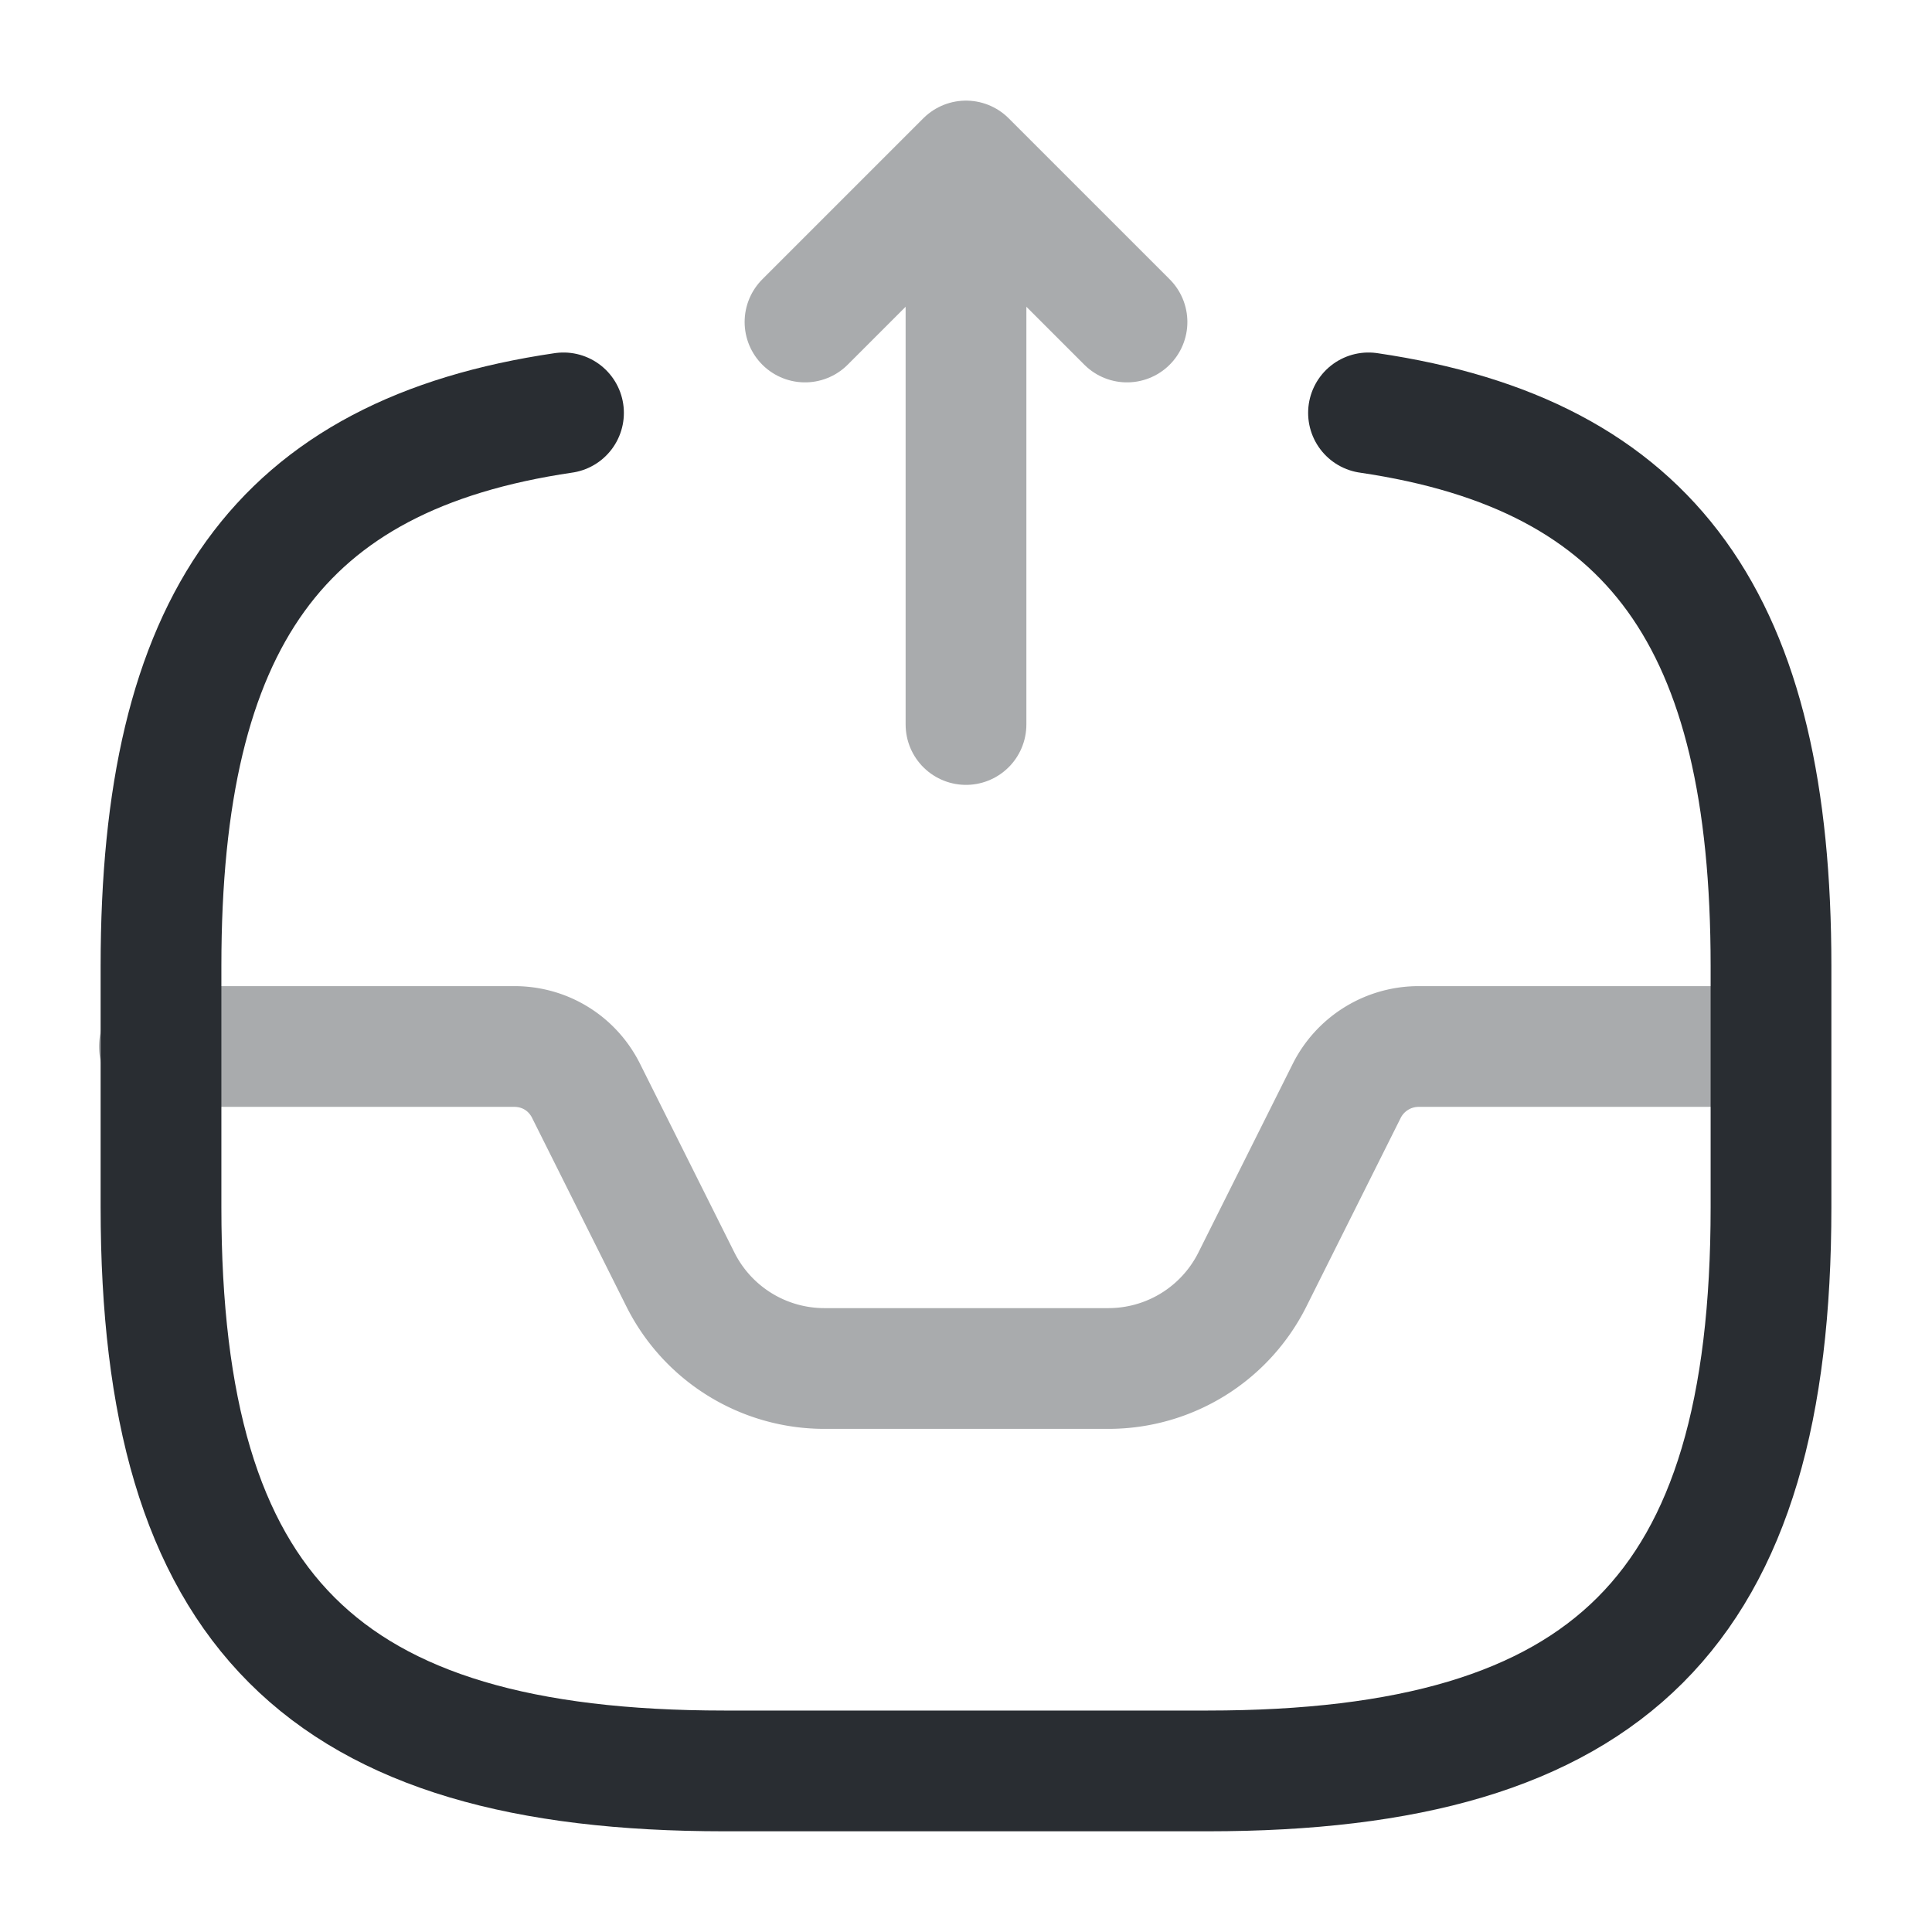 <svg width="24" height="24" fill="none" xmlns="http://www.w3.org/2000/svg"><g opacity=".4" stroke="#292D32" stroke-width="1.5" stroke-linecap="round" stroke-linejoin="round"><path d="M12 9V2l-2 2M12 2l2 2"/></g><path opacity=".4" d="M1.98 13h4.41c.38 0 .72.21.89.55l1.17 2.34A2 2 0 0 0 10.24 17h3.53a2 2 0 0 0 1.79-1.11l1.17-2.34a1 1 0 0 1 .89-.55h4.36" stroke="#292D32" stroke-width="1.5" stroke-linecap="round" stroke-linejoin="round"/><path d="M7 5.129c-3.54.52-5 2.6-5 6.87v3c0 5 2 7 7 7h6c5 0 7-2 7-7v-3c0-4.27-1.46-6.35-5-6.87" stroke="#292D32" stroke-width="1.5" stroke-linecap="round" stroke-linejoin="round"/></svg>